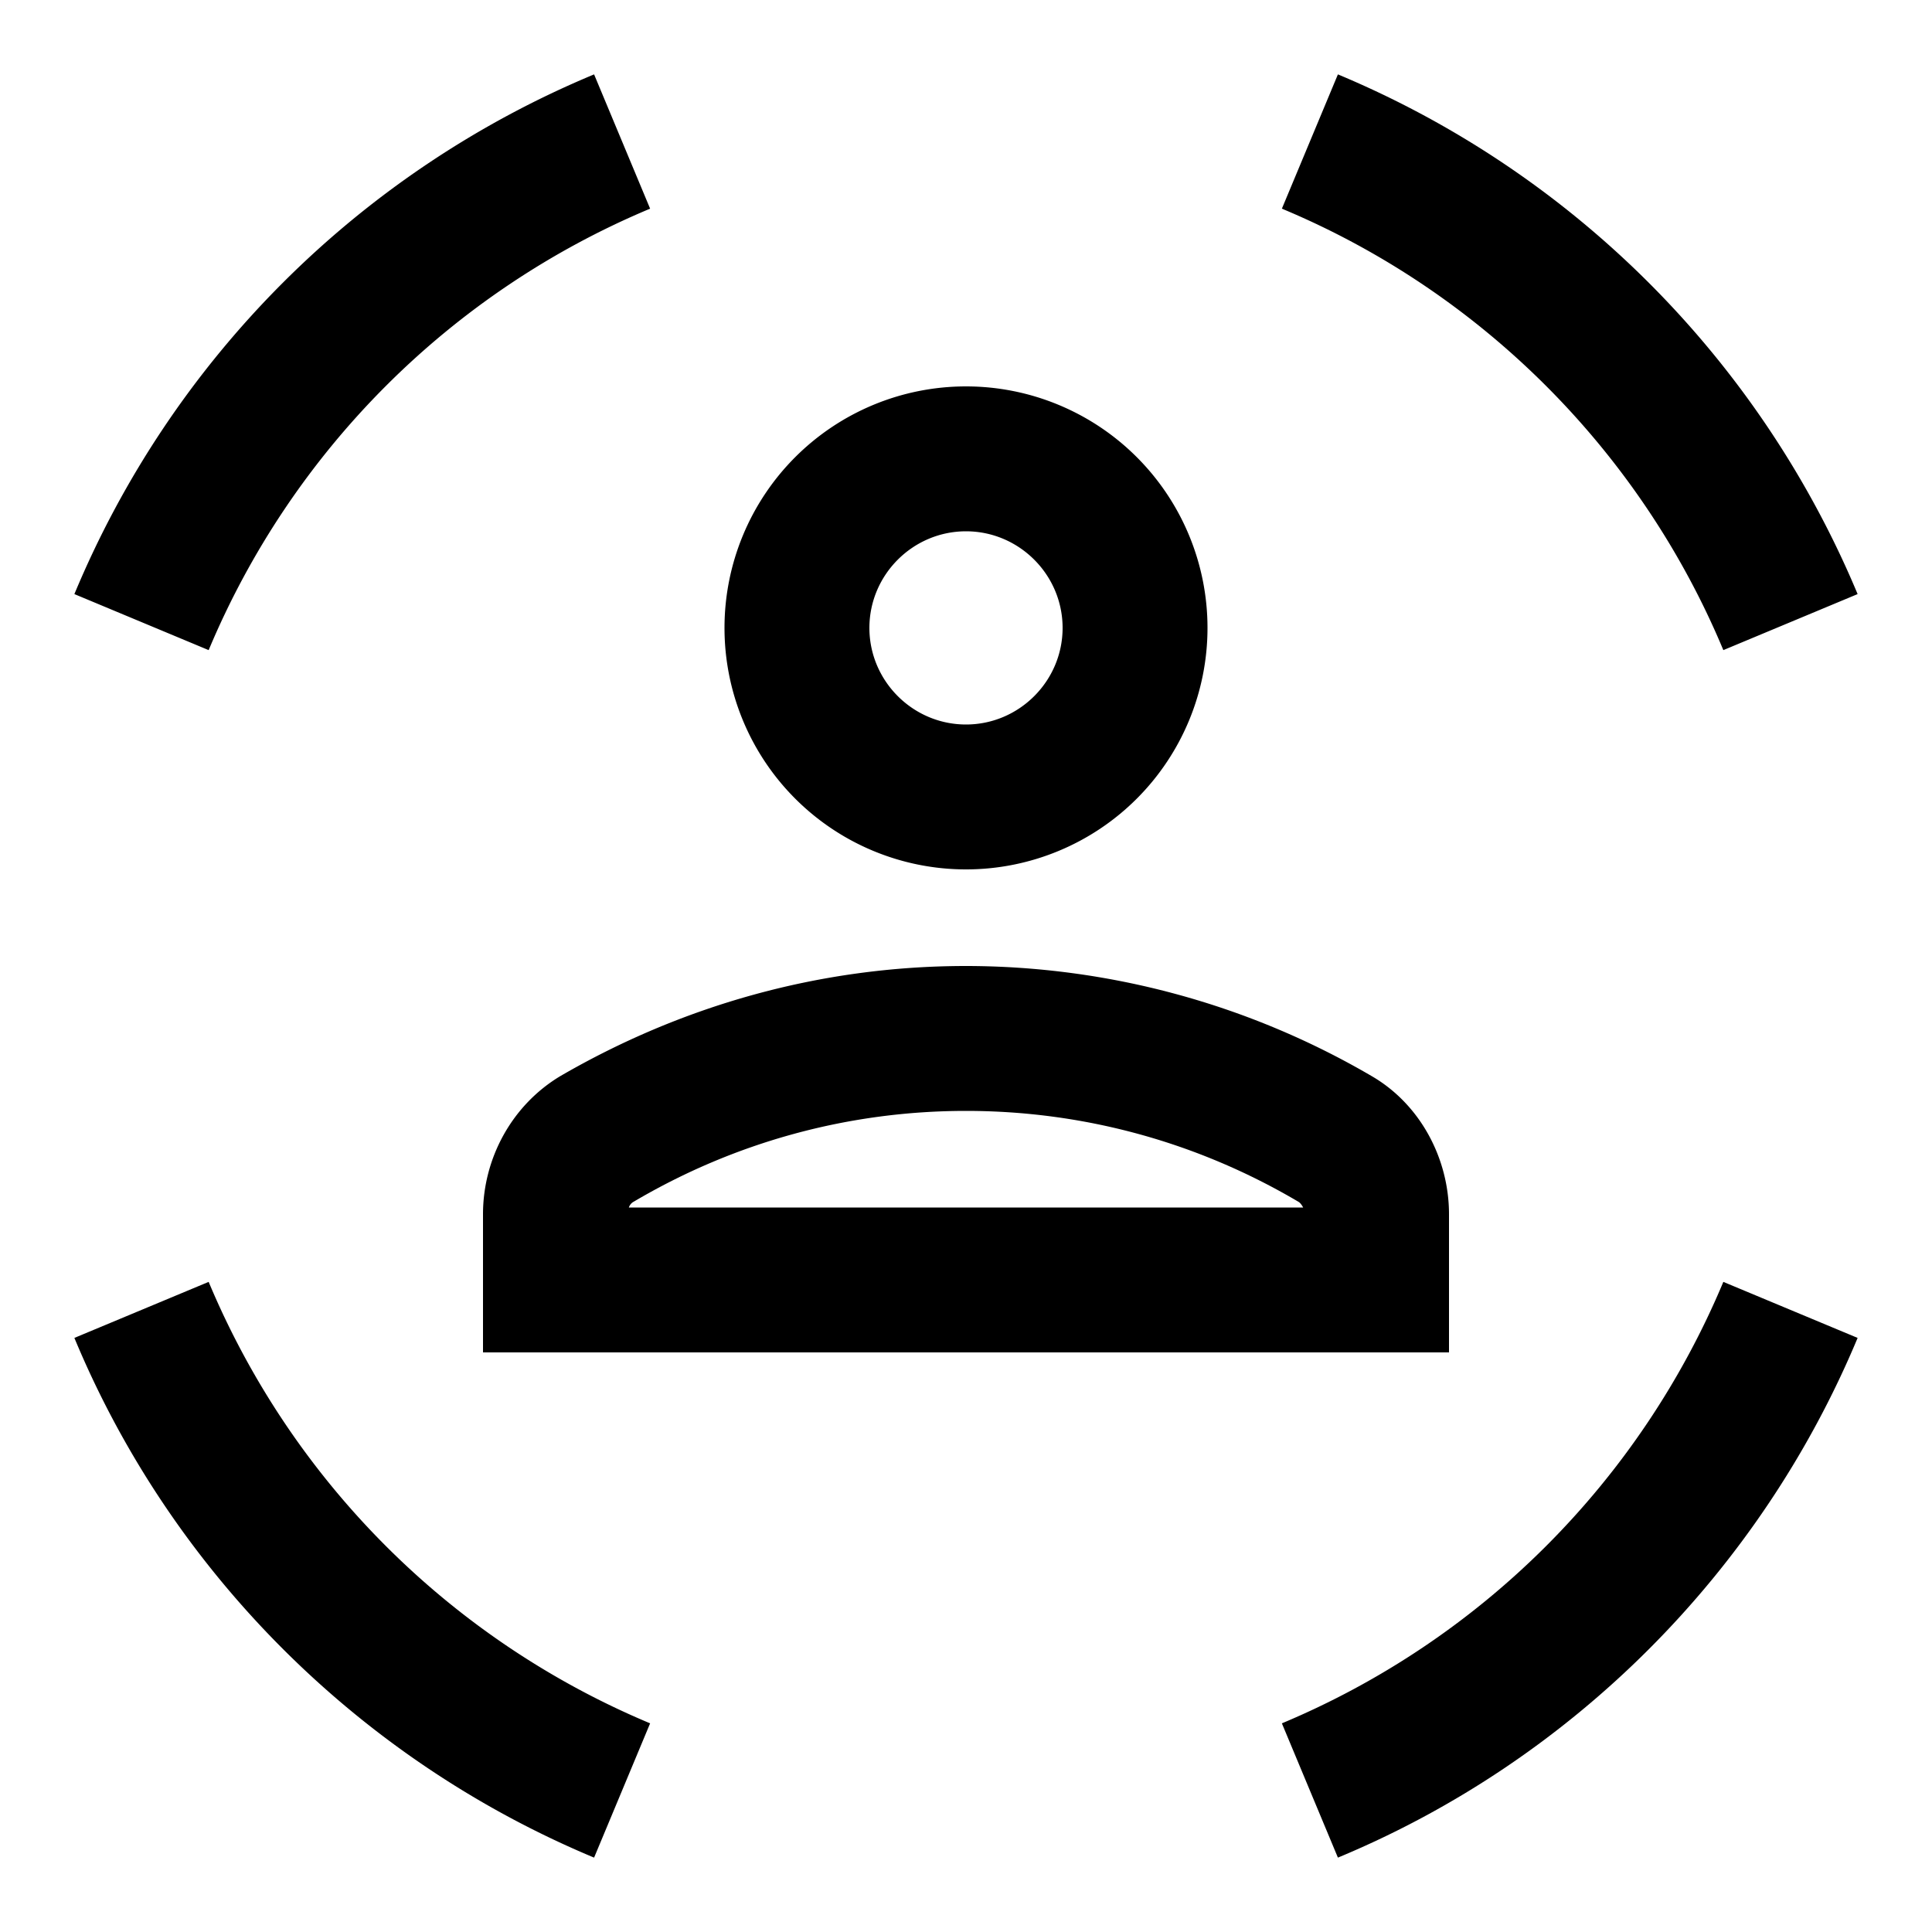 <svg xmlns="http://www.w3.org/2000/svg" width="20" height="20" viewBox="0 0 20 20"><path d="m17.84 6.73 1.39-.58A10.018 10.018 0 0 0 13.85.77l-.58 1.39c2.06.86 3.71 2.51 4.57 4.57zm-4.57 11.11.58 1.39c2.43-1.01 4.37-2.96 5.38-5.38l-1.39-.58a8.523 8.523 0 0 1-4.57 4.57zM2.16 13.27l-1.39.58c1.01 2.43 2.96 4.37 5.38 5.38l.58-1.39a8.523 8.523 0 0 1-4.57-4.57zM6.73 2.16 6.15.77A9.985 9.985 0 0 0 .77 6.15l1.39.58a8.523 8.523 0 0 1 4.57-4.57zM10 9a2.5 2.5 0 0 0 0-5 2.5 2.5 0 0 0 0 5zm0-3.5c.55 0 1 .45 1 1s-.45 1-1 1-1-.45-1-1 .45-1 1-1zm0 4.5c-1.53 0-2.96.42-4.2 1.14-.5.3-.8.85-.8 1.43V14h10v-1.43c0-.58-.3-1.14-.8-1.43A8.333 8.333 0 0 0 10 10zm-3.49 2.5c.01-.03.03-.05.05-.06 1.05-.62 2.23-.94 3.44-.94s2.39.32 3.44.94c.02.01.04.04.05.06H6.51z"/></svg>